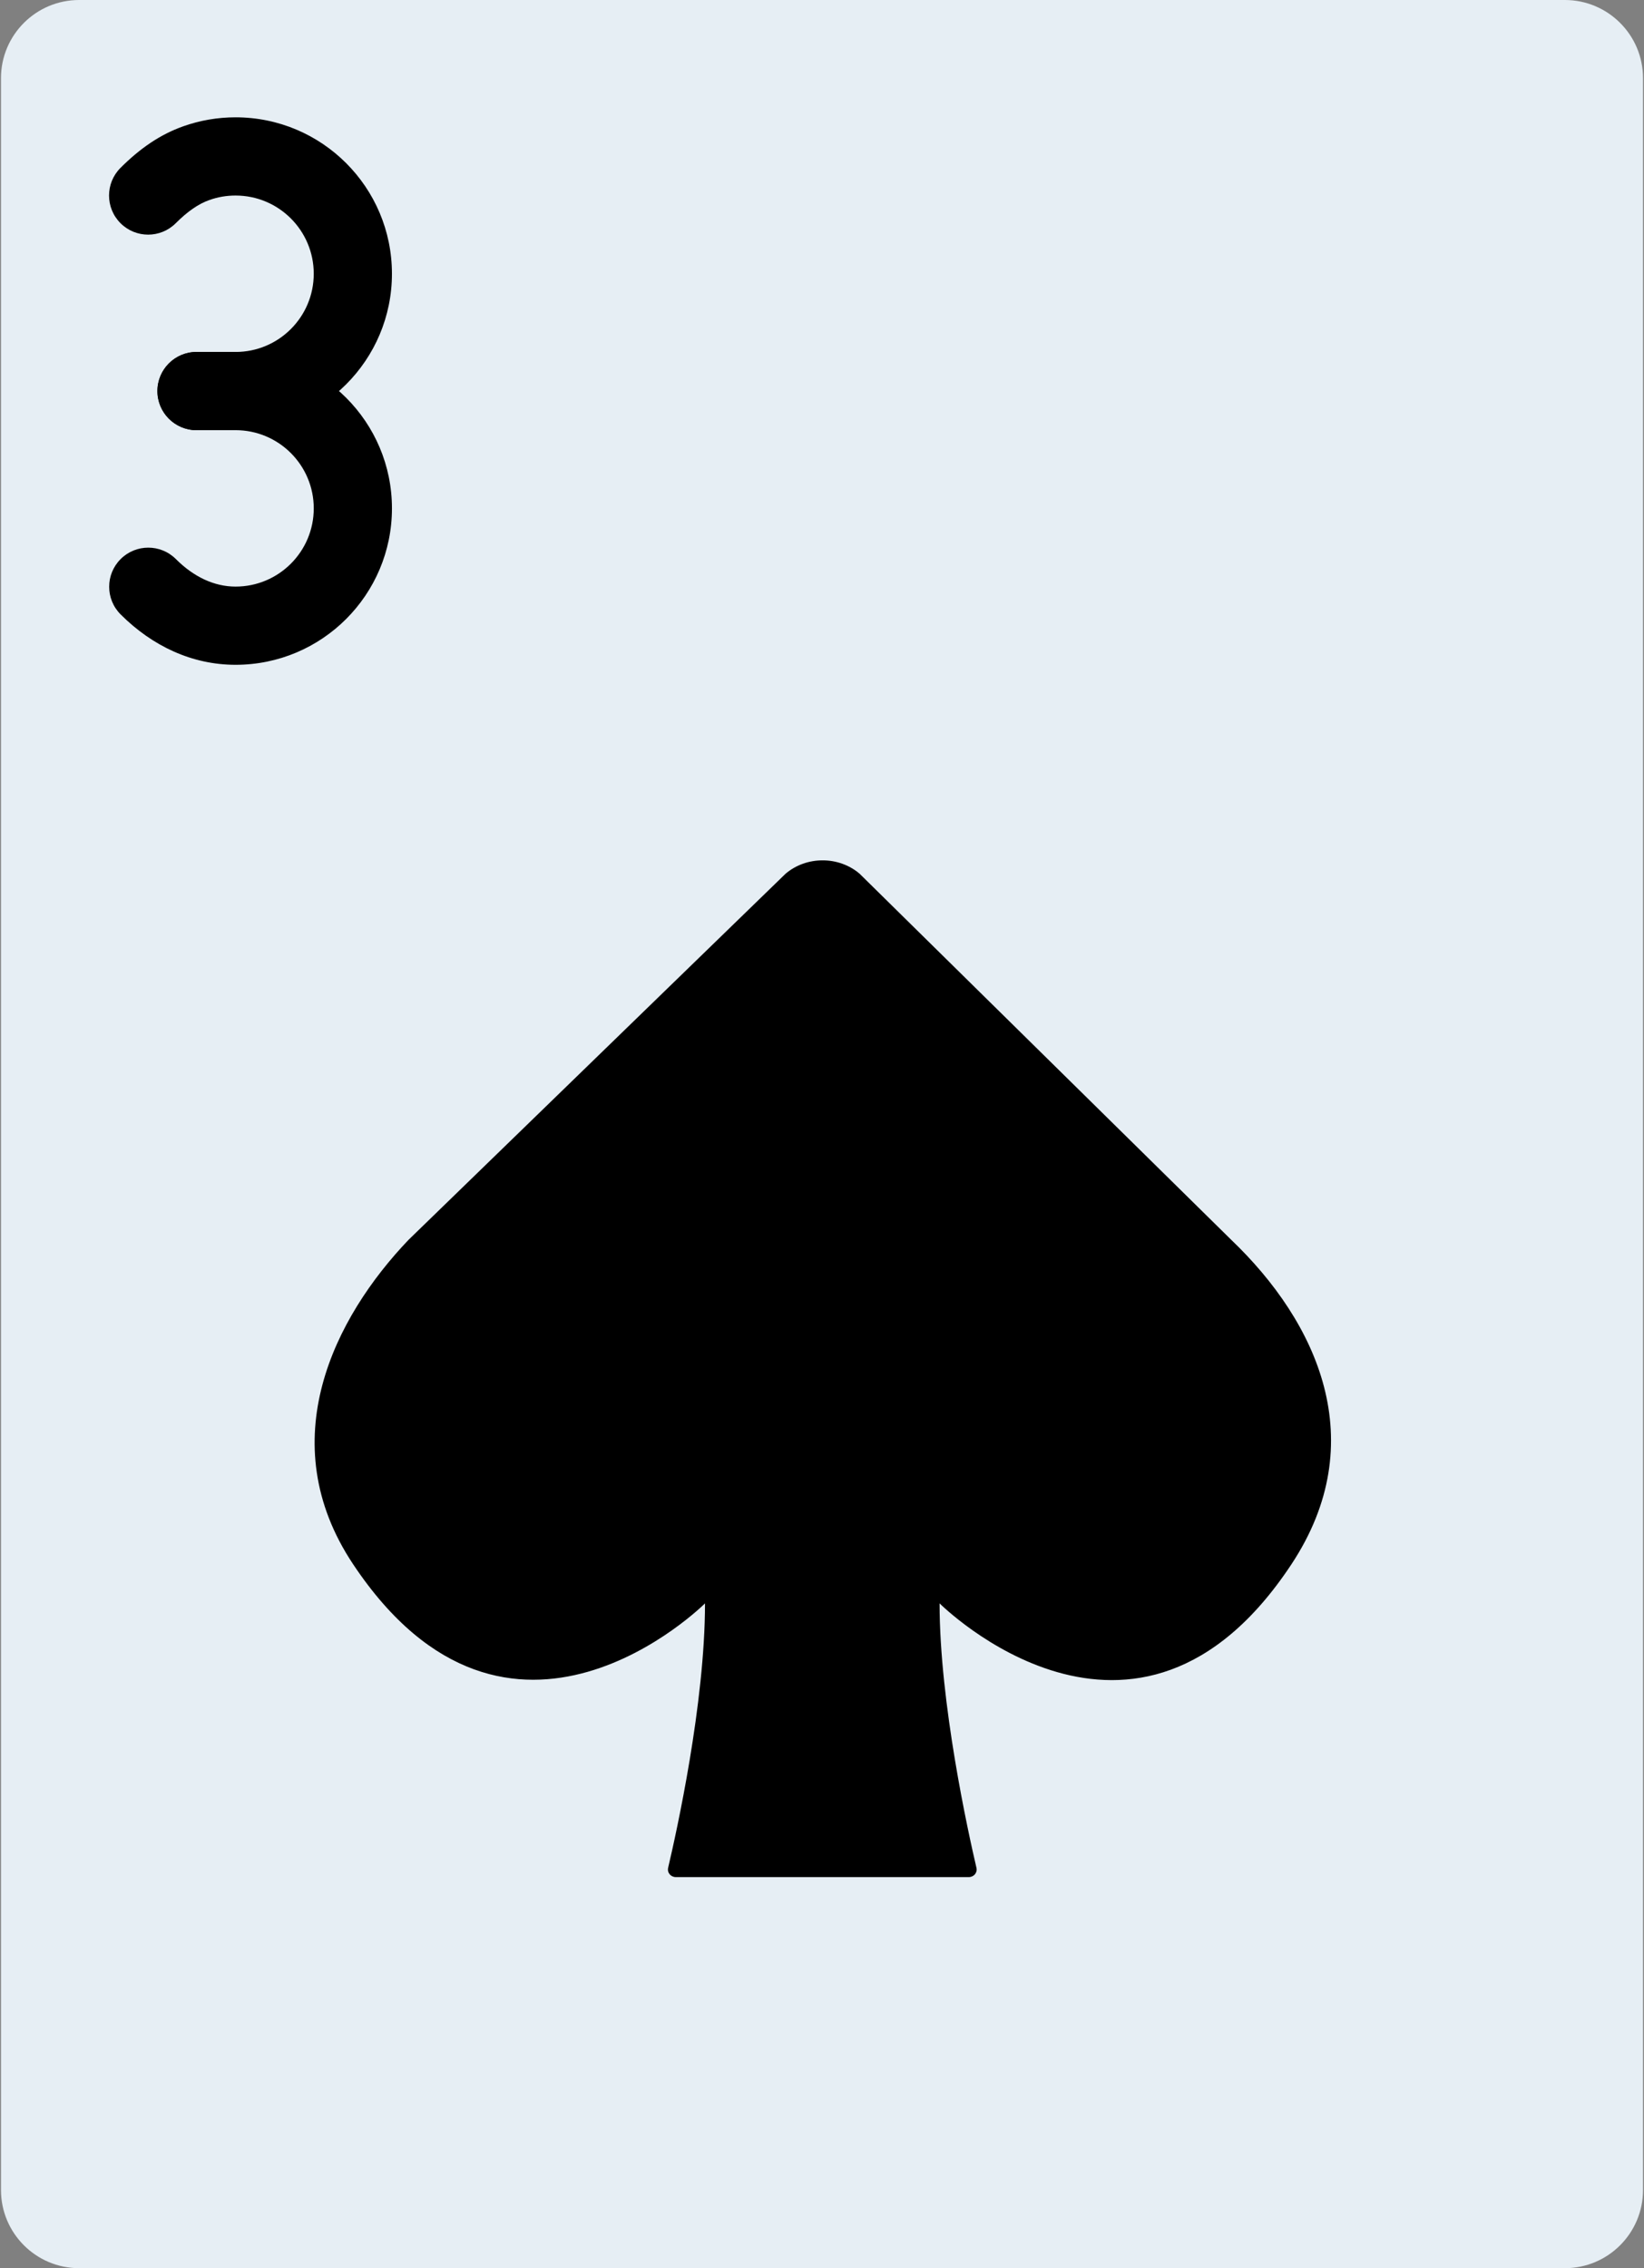 <svg width="580" height="800" viewBox="0 0 580 800" fill="none" xmlns="http://www.w3.org/2000/svg">
<rect x="0" y="0" width="580" height="800" fill="#808080" stroke="none"/>
<g clip-path="url(#clip0_50_15)">
<path d="M552.069 0H27.931C12.691 0 0.345 12.345 0.345 27.586V772.414C0.345 787.655 12.691 800 27.931 800H552.069C567.309 800 579.655 787.655 579.655 772.414V27.586C579.655 12.345 567.311 0 552.069 0Z" fill="#E6EEF4"/>
<path d="M83.104 151.723C113.578 151.723 138.276 127.023 138.276 96.552C138.276 66.08 113.576 41.38 83.104 41.38C76.764 41.38 70.567 42.452 64.701 44.531C56.495 47.42 49.348 52.375 42.511 59.212C37.125 64.598 37.125 73.333 42.511 78.719C47.897 84.105 56.631 84.105 62.017 78.719C66.161 74.575 70.006 71.909 73.892 70.541C76.834 69.497 79.914 68.966 83.104 68.966C98.342 68.966 110.69 81.314 110.69 96.552C110.69 111.789 98.342 124.137 83.104 124.137H69.353C61.736 124.137 55.559 130.312 55.559 137.931C55.559 145.548 61.734 151.725 69.353 151.725L83.104 151.723Z" fill="black"/>
<path d="M83.108 234.479C113.581 234.479 138.28 209.78 138.28 179.308C138.28 148.836 113.58 124.136 83.108 124.136H69.314C61.697 124.136 55.52 130.311 55.52 137.929C55.52 145.547 61.695 151.723 69.314 151.723H83.108C98.345 151.723 110.694 164.072 110.694 179.309C110.694 194.547 98.345 206.895 83.108 206.895C75.595 206.895 68.348 203.484 62.061 197.197C56.675 191.811 47.941 191.811 42.555 197.197C37.169 202.583 37.169 211.317 42.555 216.703C53.726 227.875 67.762 234.479 83.108 234.479Z" fill="black"/>
<path d="M331.483 565.517C331.483 565.517 400.738 634.772 455.62 551.724C484.186 508.495 464.82 466.386 434.366 437.283L303.263 308.166C295.883 301.877 284.545 301.877 277.152 308.166L144.145 437.283C117.98 464.663 95.691 508.386 124.586 551.724C179.758 634.483 248.724 565.517 248.724 565.517C248.724 600.869 238.655 646.303 235.717 658.772C235.317 660.51 236.655 662.069 238.434 662.069H341.786C343.566 662.069 344.889 660.511 344.489 658.786C341.566 646.277 331.483 600.649 331.483 565.517Z" fill="black"/>
</g>
<defs>
<clipPath id="clip0_50_15">
<rect width="580" height="800" fill="white"/>
</clipPath>
</defs>
</svg>
